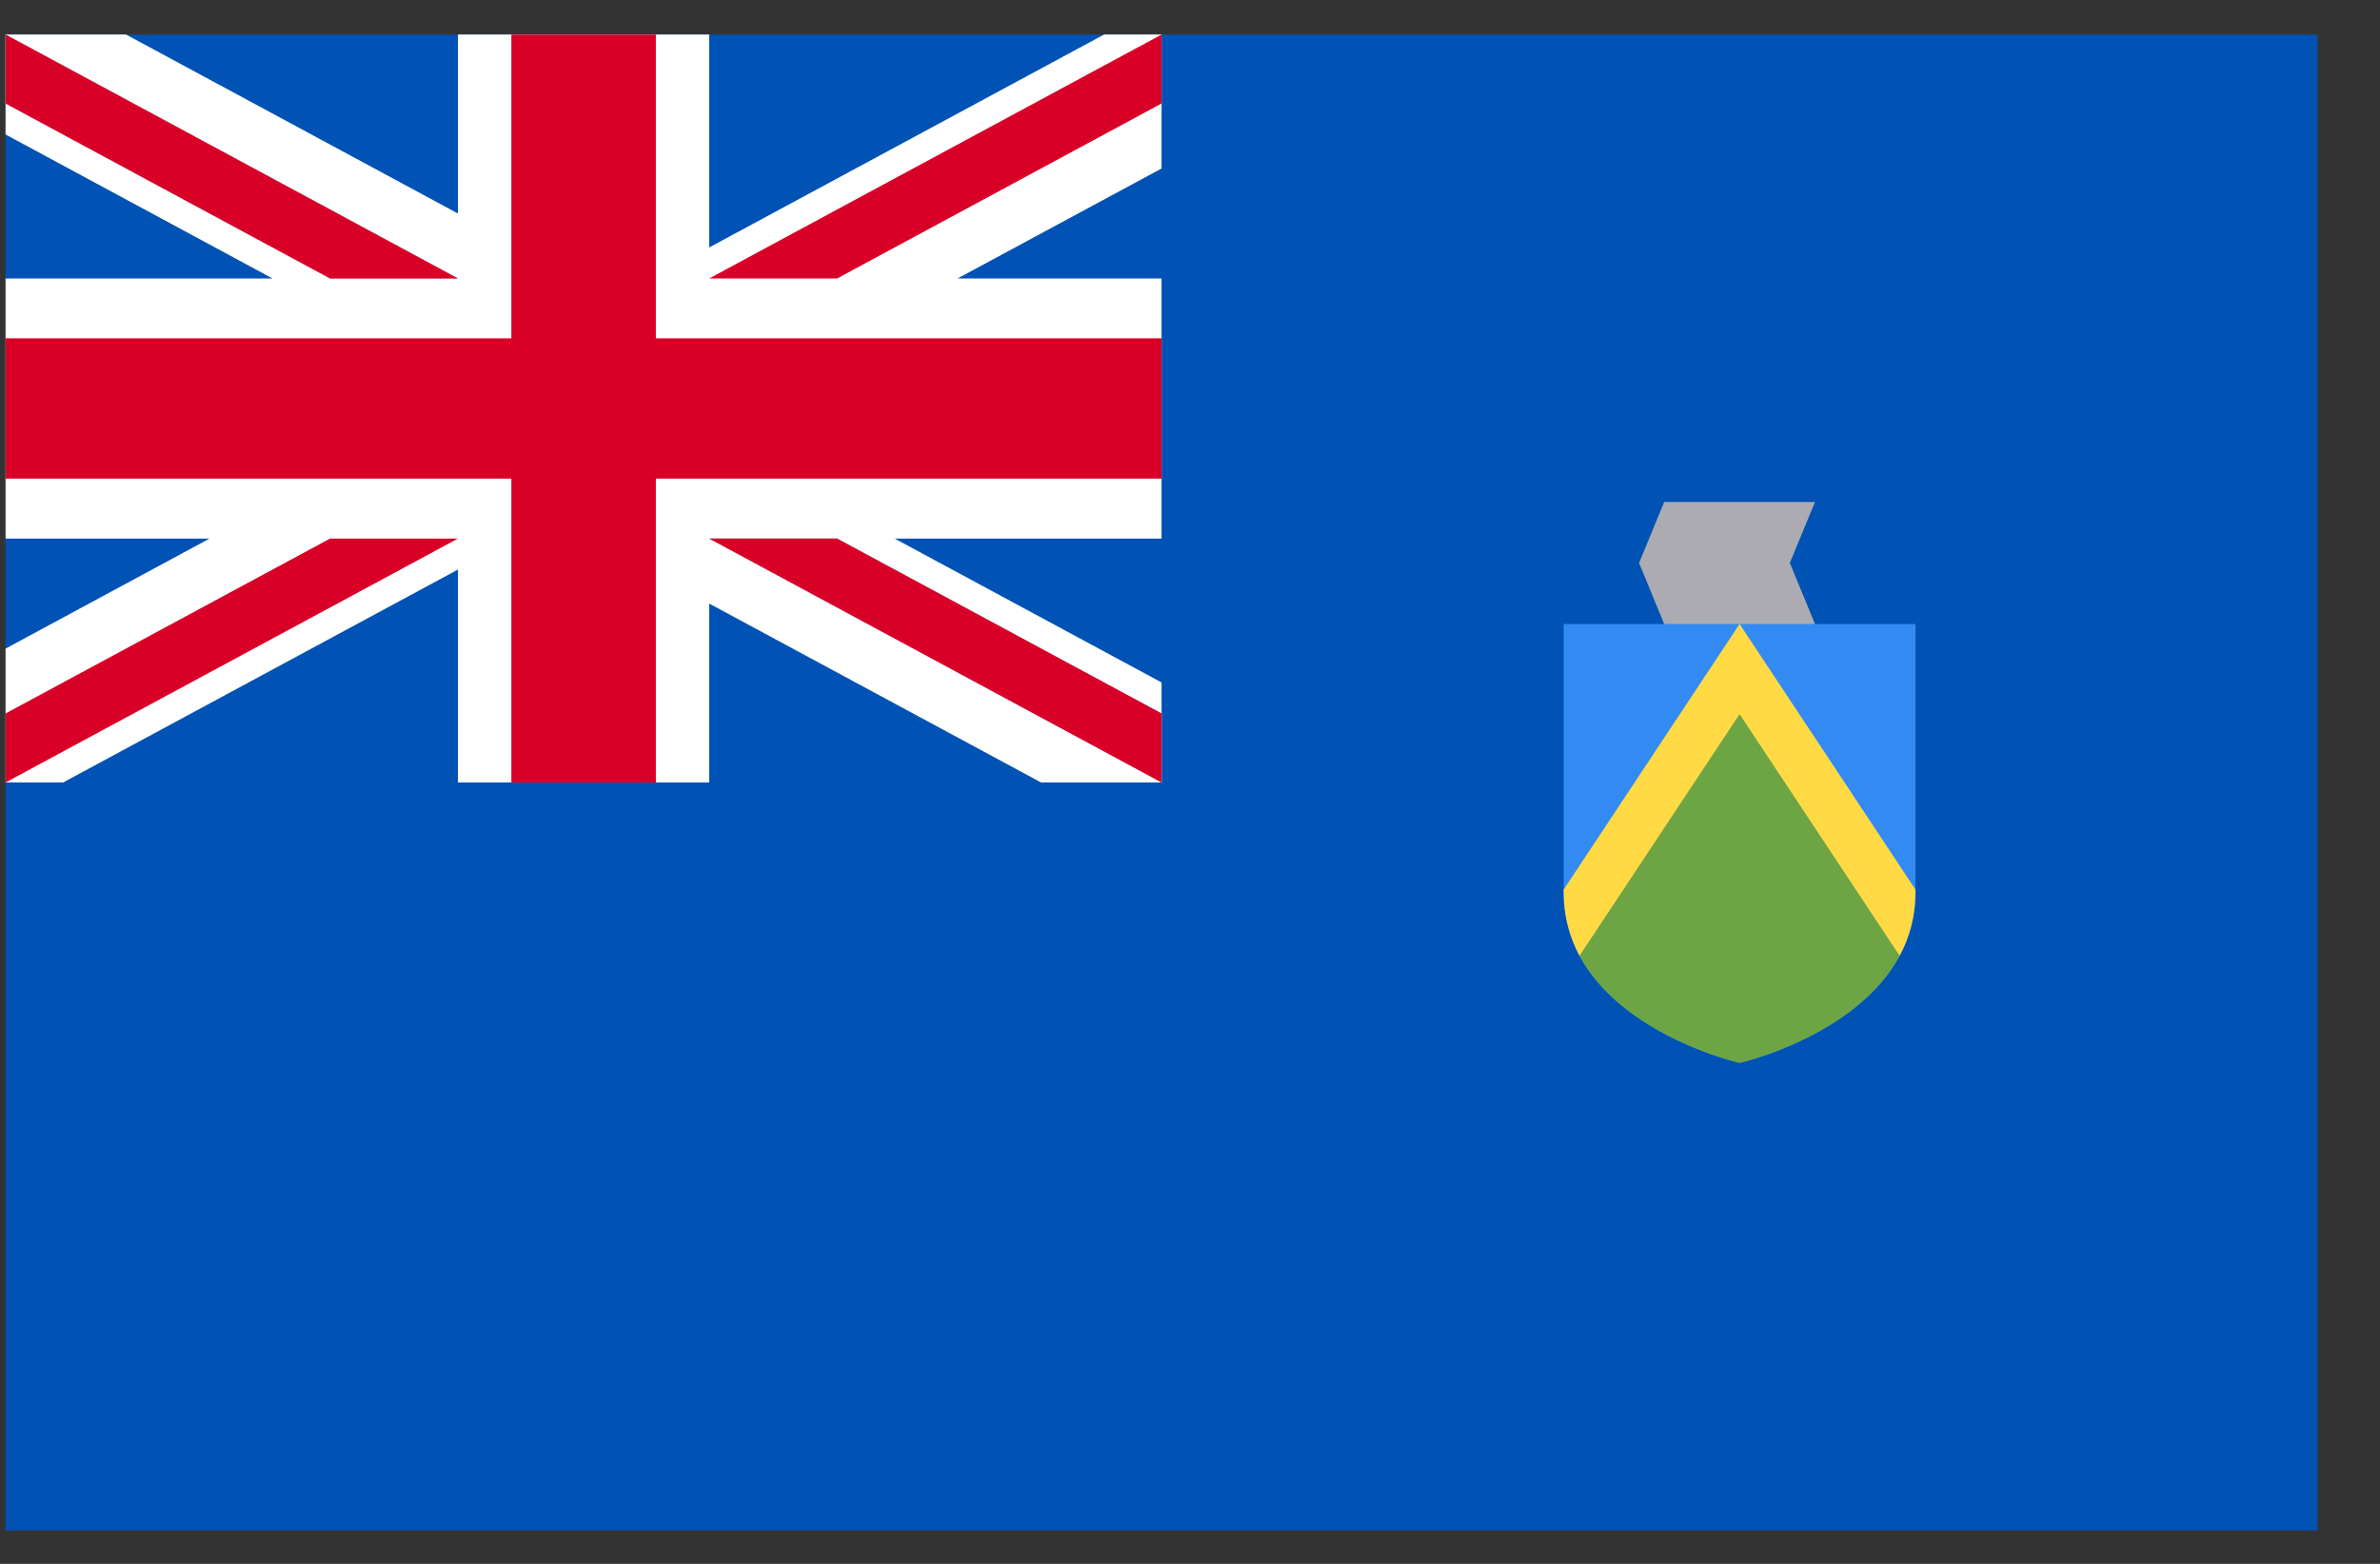 <svg width="35" height="23" viewBox="0 0 35 23" fill="none" xmlns="http://www.w3.org/2000/svg">
<rect x="0" y="0" width="35" height="23" fill="#333333" stroke="none"/>
<g clip-path="url(#clip0_1_6097)">
<path d="M0.082 0.508H34.082V22.509H0.082V0.508Z" fill="#0052B4"/>
<path d="M26.691 9.177L25.582 9.535L24.473 9.177L24.104 8.28L24.473 7.383H26.691L26.321 8.28L26.691 9.177Z" fill="#ACABB1"/>
<path d="M22.995 9.177V13.122C22.995 15.044 25.582 15.633 25.582 15.633C25.582 15.633 28.169 15.044 28.169 13.122V9.177H22.995Z" fill="#338AF3"/>
<path d="M23.228 14.057C23.864 15.242 25.582 15.633 25.582 15.633C25.582 15.633 27.3 15.242 27.936 14.057L25.582 10.252L23.228 14.057Z" fill="#6DA544"/>
<path d="M28.169 13.083L25.582 9.177L22.995 13.083V13.122C22.995 13.478 23.084 13.788 23.228 14.057L25.582 10.503L27.936 14.057C28.08 13.788 28.169 13.478 28.169 13.122V13.083Z" fill="#FFDA44"/>
<path d="M17.082 0.508V2.478L14.083 4.095H17.082V7.921H13.157L17.082 10.037V11.508H15.31L10.43 8.877V11.508H6.734V8.377L0.928 11.508H0.082V9.539L3.081 7.921H0.082V4.095H4.007L0.082 1.978V0.508H1.854L6.734 3.14V0.508H10.43V3.639L16.236 0.508H17.082Z" fill="white"/>
<path d="M9.645 0.508H7.52V4.976H0.082V7.039H7.52V11.508H9.645V7.039H17.082V4.976H9.645V0.508Z" fill="#D80027"/>
<path d="M10.43 7.921L17.082 11.508V10.493L12.311 7.921H10.43Z" fill="#0052B4"/>
<path d="M10.43 7.921L17.082 11.508V10.493L12.311 7.921H10.43Z" fill="white"/>
<path d="M10.43 7.921L17.082 11.508V10.493L12.311 7.921H10.43ZM4.853 7.921L0.082 10.493V11.508L6.734 7.921H4.853Z" fill="#D80027"/>
<path d="M6.734 4.095L0.082 0.508V1.522L4.853 4.095H6.734Z" fill="#0052B4"/>
<path d="M6.734 4.095L0.082 0.508V1.522L4.853 4.095H6.734Z" fill="white"/>
<path d="M6.734 4.095L0.082 0.508V1.522L4.853 4.095H6.734ZM12.311 4.095L17.082 1.522V0.508L10.43 4.095H12.311Z" fill="#D80027"/>
</g>
<defs>
<clipPath id="clip0_1_6097">
<rect width="34" height="22" fill="white" transform="translate(0.082 0.508)"/>
</clipPath>
</defs>
</svg>
